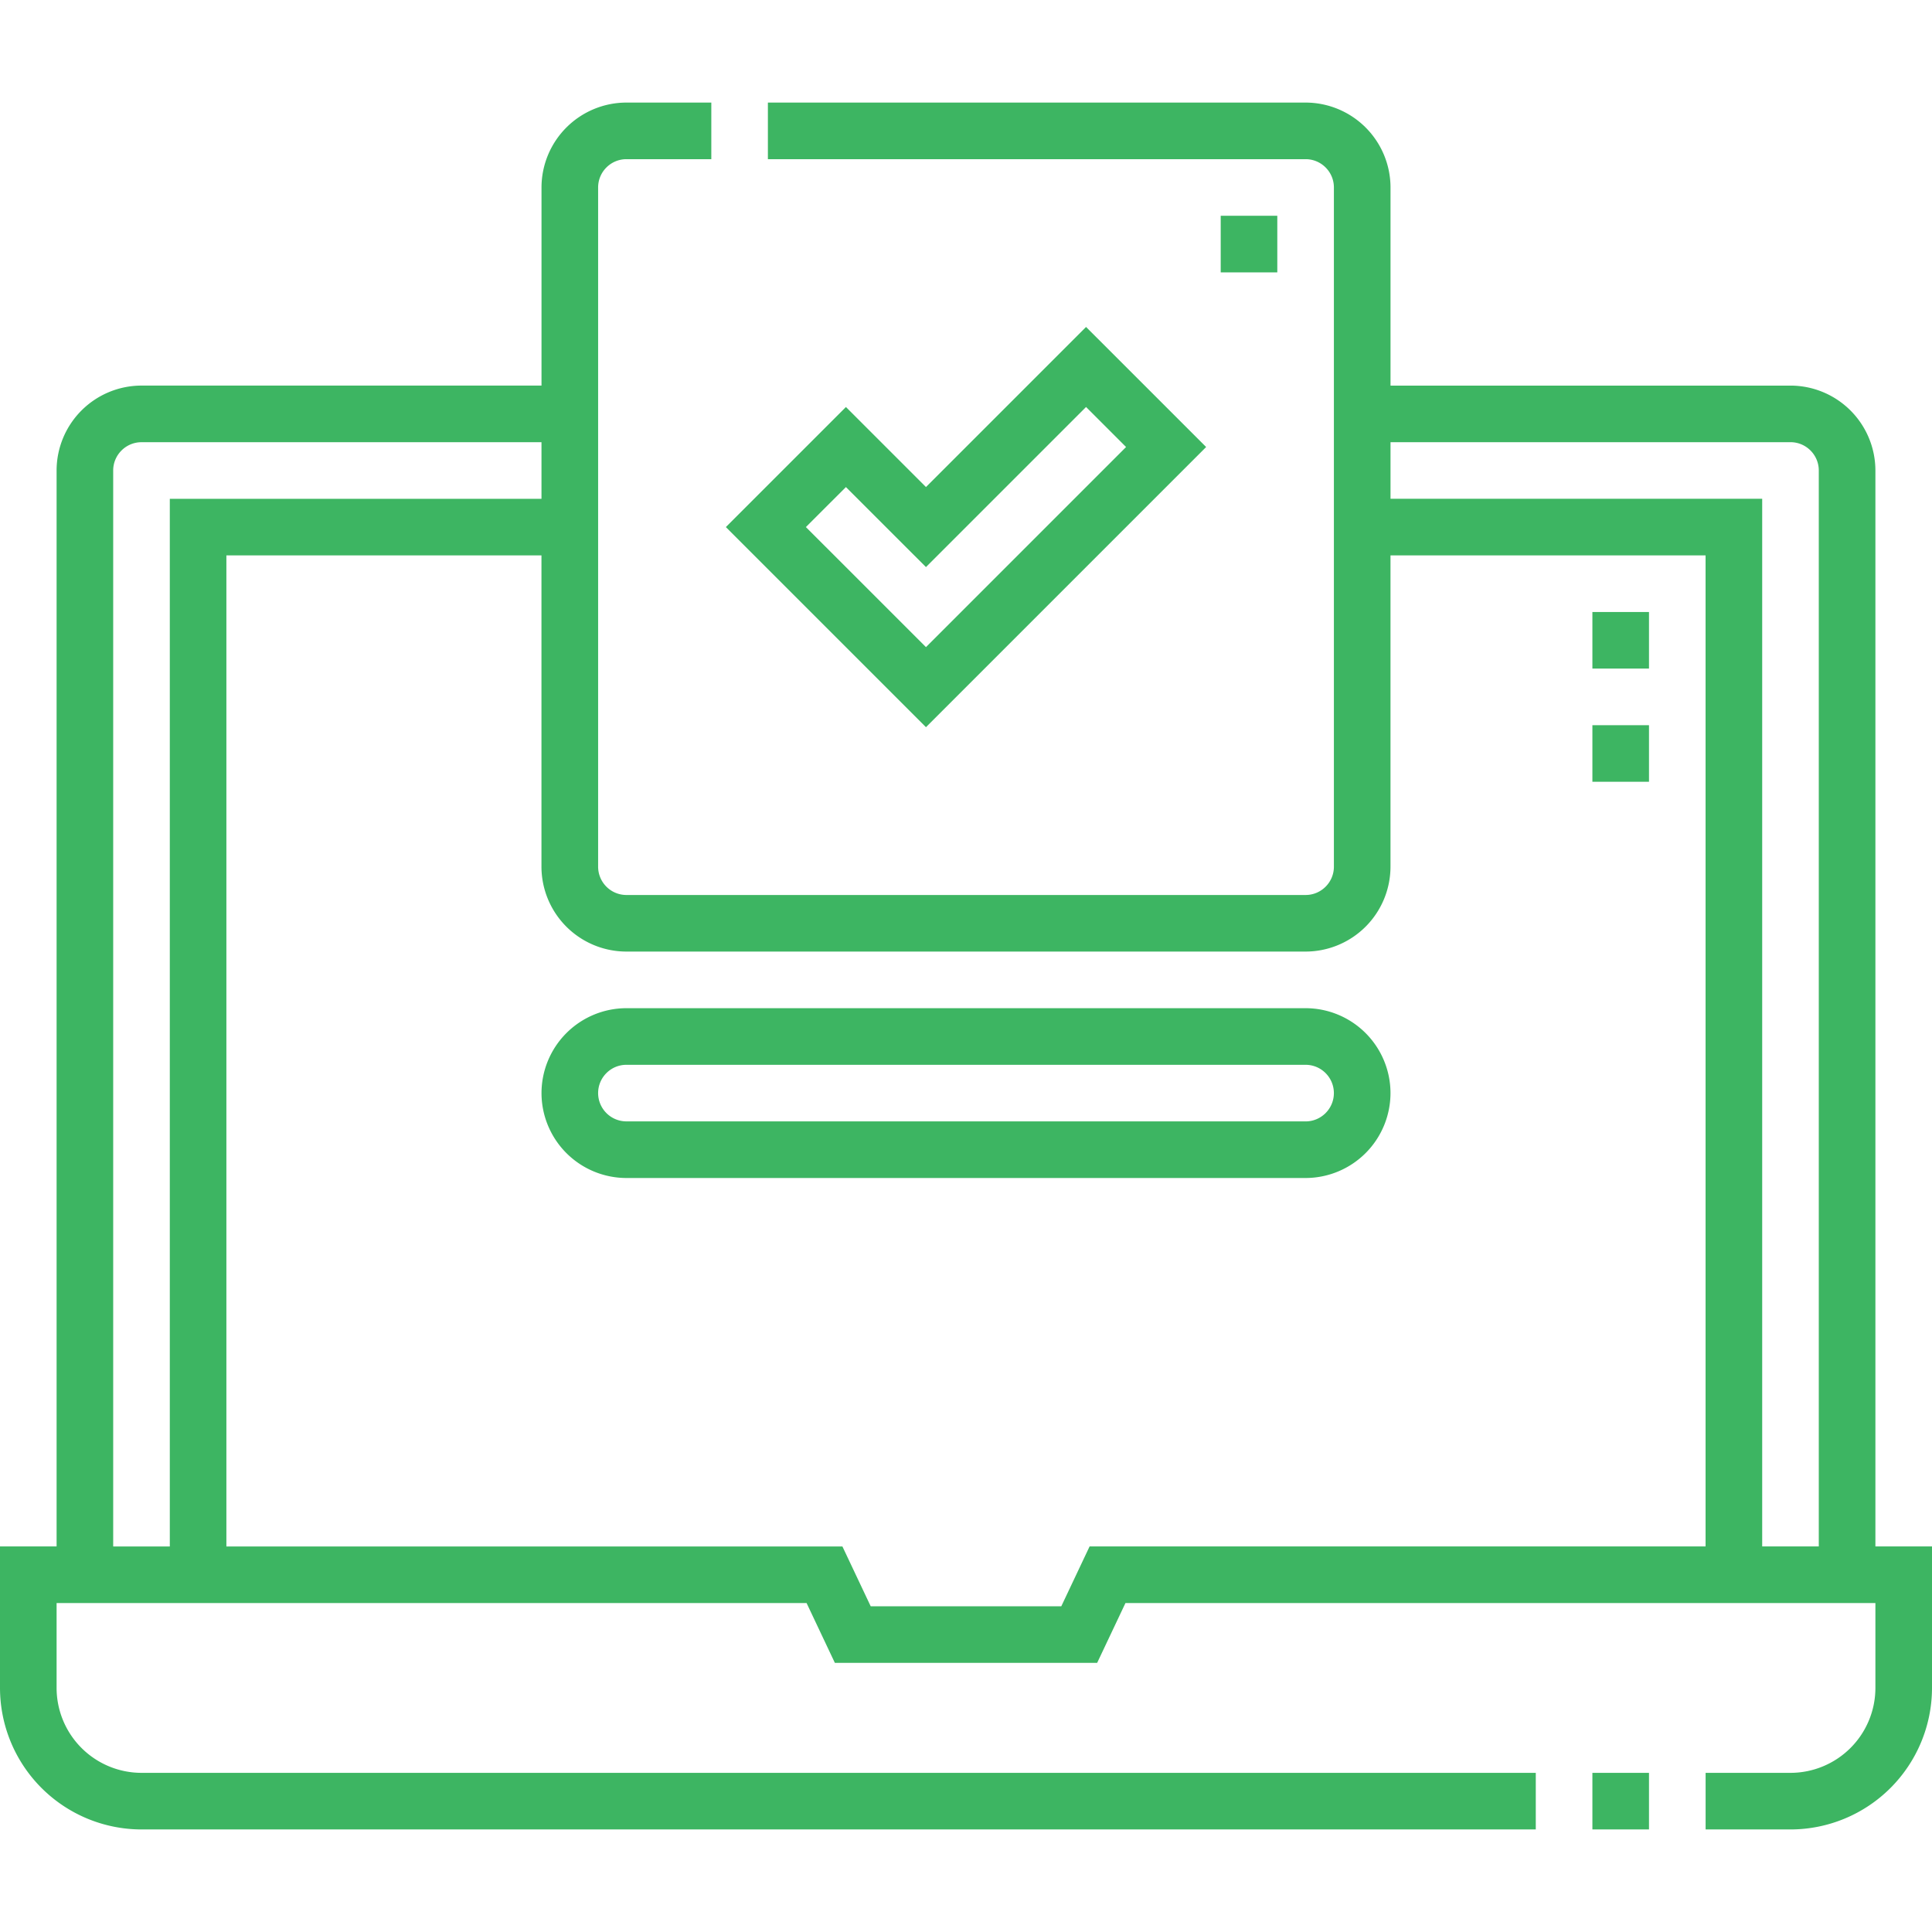 <svg width="85" height="85" fill="none" xmlns="http://www.w3.org/2000/svg"><path d="M82.51 68.037V20.7a3.74 3.74 0 0 0-3.736-3.735H61.177V8.248a3.74 3.74 0 0 0-3.736-3.735H33.784v2.49h23.657c.687 0 1.245.558 1.245 1.245v29.883c0 .687-.558 1.245-1.245 1.245H27.56a1.246 1.246 0 0 1-1.245-1.245V8.248c0-.687.558-1.245 1.245-1.245h3.735v-2.49h-3.735a3.74 3.74 0 0 0-3.736 3.735v8.716H6.226a3.74 3.74 0 0 0-3.736 3.735v47.338H0v6.226a6.233 6.233 0 0 0 6.226 6.225h61.342v-2.49H6.226a3.74 3.74 0 0 1-3.736-3.735v-3.736h32.996l1.245 2.633H48.27l1.245-2.632H82.51v3.735a3.74 3.74 0 0 1-3.736 3.735H75.04v2.49h3.735A6.233 6.233 0 0 0 85 74.263v-6.226h-2.49Zm-3.736-48.583c.687 0 1.245.559 1.245 1.245v47.338h-2.49V21.944H61.177v-2.49h17.597ZM4.98 20.7c0-.686.559-1.245 1.246-1.245h17.597v2.49H7.471v46.093H4.98V20.7Zm42.957 47.338-1.245 2.633h-8.384l-1.245-2.633H9.96V24.435h13.862V38.13a3.74 3.74 0 0 0 3.736 3.735H57.44a3.74 3.74 0 0 0 3.736-3.735V24.435h13.862v43.602H47.937Z" fill="#3DB562"/><path d="M70.059 77.998h2.49v2.49h-2.49v-2.49ZM57.441 44.356H27.56a3.74 3.74 0 0 0-3.736 3.736 3.74 3.74 0 0 0 3.736 3.735H57.44a3.74 3.74 0 0 0 3.736-3.735 3.74 3.74 0 0 0-3.736-3.736Zm0 4.98H27.56a1.246 1.246 0 0 1-1.245-1.244c0-.687.558-1.245 1.245-1.245H57.44c.687 0 1.245.558 1.245 1.245 0 .686-.558 1.245-1.245 1.245ZM53.706 9.493h2.49v2.49h-2.49v-2.49ZM70.059 31.905h2.49v2.49h-2.49v-2.49ZM70.059 26.925h2.49v2.49h-2.49v-2.49ZM47.782 14.385l-7.043 7.043-3.522-3.521-5.282 5.282 8.804 8.804 12.326-12.326-5.283-5.282Zm-12.326 8.804 1.761-1.76 3.522 3.52 7.043-7.043 1.76 1.761-8.803 8.804-5.283-5.282Z" fill="#3DB562"/></svg>